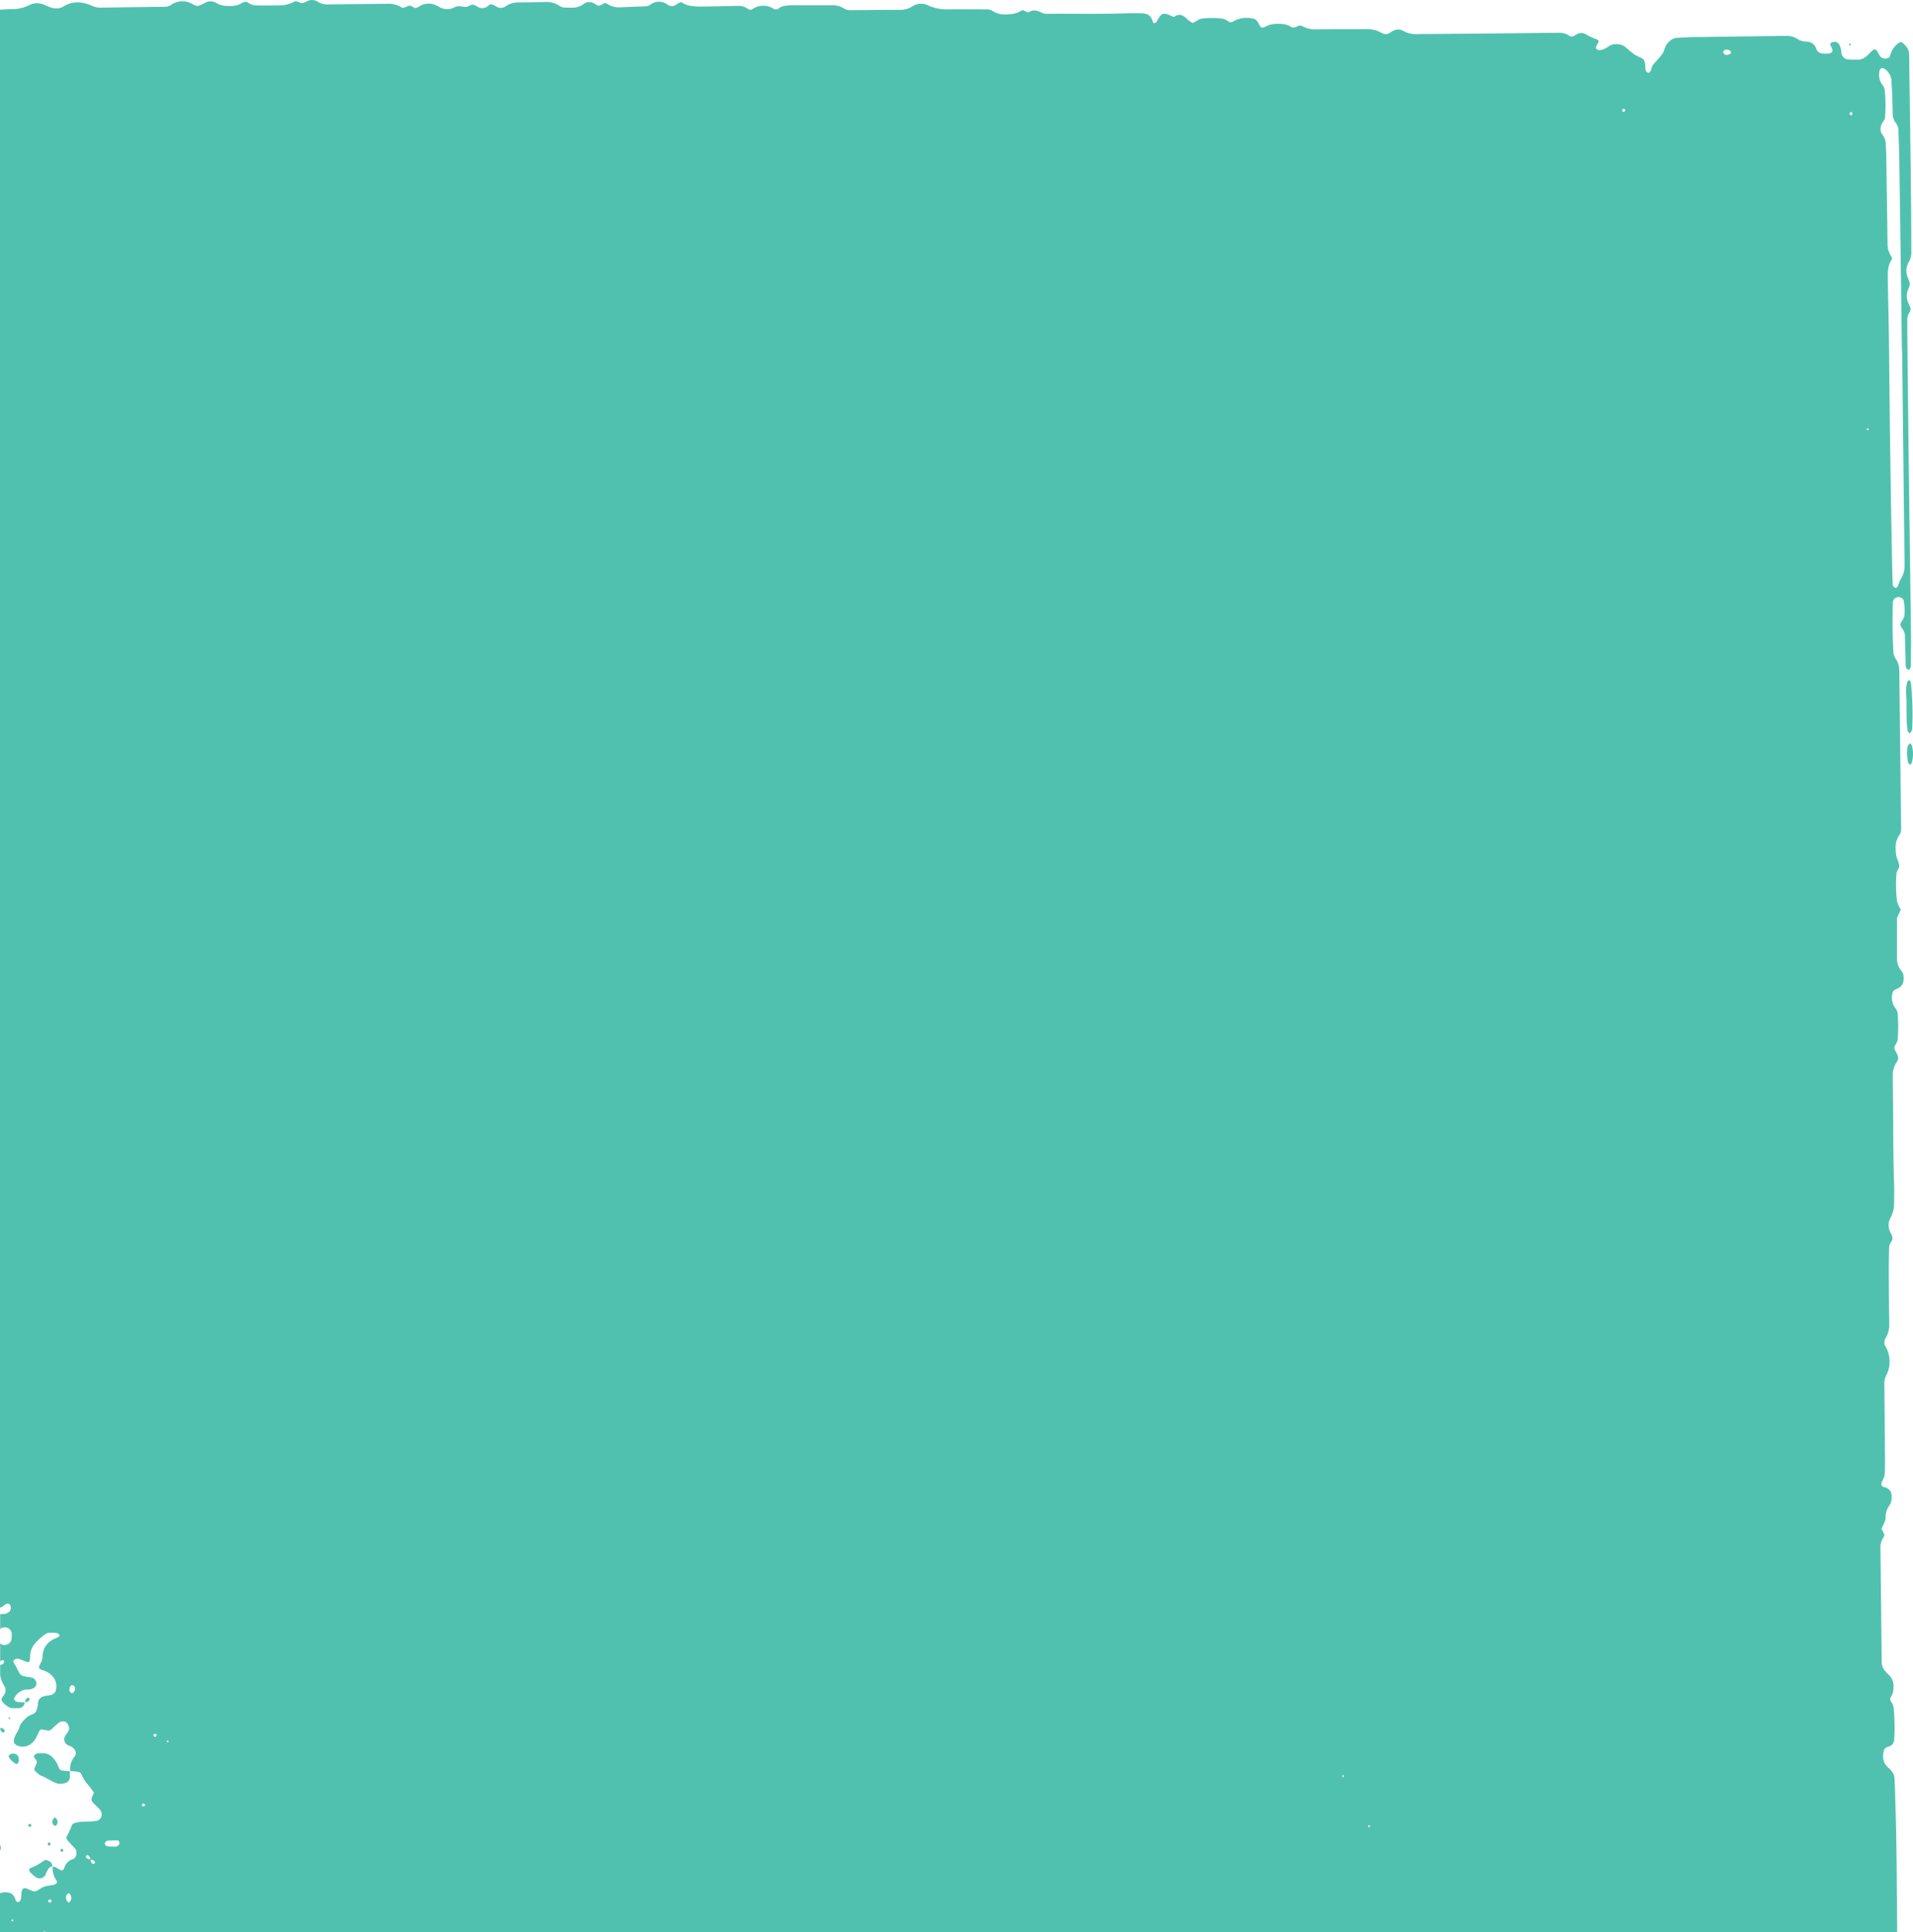<svg xmlns="http://www.w3.org/2000/svg" viewBox="0 0 581.55 587.2"><defs><style>.cls-1{fill:#51c1af;}</style></defs><g id="Layer_2" data-name="Layer 2"><g id="Layer_1-2" data-name="Layer 1"><path class="cls-1" d="M7.68,517.28H7.57s0,.07,0,.1h.13Z"/><path class="cls-1" d="M8.91,516.64c.24-.56-.08-.87-.63-.61a1.2,1.2,0,0,0-.6,1.25A1.24,1.24,0,0,0,8.91,516.64Z"/><path class="cls-1" d="M13.34,565.44a17,17,0,0,1-4,2.24c-.64.24-.61.86,0,1.45a16.28,16.28,0,0,0,1.39,1.23,2.06,2.06,0,0,0,3.12-.62c.44-1.14.8-2.25,2.09-2.63a3.5,3.5,0,0,0-.22-.8C15.31,565.56,13.88,565,13.34,565.44Z"/><path class="cls-1" d="M15.91,567.11a.36.36,0,0,1,0,.1H16a.76.76,0,0,1,0-.15Z"/><path class="cls-1" d="M17.56,536.44A7,7,0,0,0,16,534.1a4,4,0,0,0-2.44-1.27,10.72,10.72,0,0,0-1.88,0,2,2,0,0,0-.84.28c-.65.34-.68.86-.08,1.47A1.26,1.26,0,0,1,11,536.2c-.75,1.54-.71,1.73.05,2.34a5.39,5.39,0,0,0,1.49,1.13c1.79.59,3.23,1.9,5.06,2.37a3.72,3.72,0,0,0,1.87-.09c1.16-.3,1.7-.79,1.78-1.85,0-.6,0-1.2,0-1.8-.6-.06-1.2-.1-1.79-.17C18.26,538,18.21,538,17.56,536.44Z"/><path class="cls-1" d="M21.31,538.3h.08a.2.2,0,0,0,0-.07h-.07Z"/><path class="cls-1" d="M580.69,225.88a2.9,2.9,0,0,0-.58.58c-.46.82-.35,1.73-.37,3,.06.48.13,1.38.3,2.26.05.25.38.46.59.68.17-.17.44-.3.52-.51a9.72,9.72,0,0,0,.06-5.32C581.15,226.35,580.87,226.12,580.69,225.88Z"/><path class="cls-1" d="M17,554.79a1.41,1.41,0,0,0,.38-1.66c-.35-.93-.88-1-1.33-.11a1.42,1.42,0,0,0,.31,1.67A.66.66,0,0,0,17,554.79Z"/><path class="cls-1" d="M19.29,562.42c-.24-.74-.63-.78-1-.1,0,.06.31.33.47.5C18.94,562.68,19.31,562.48,19.29,562.42Z"/><path class="cls-1" d="M9.57,554.71c0-.06-.29-.44-.48-.47s-.35.25-.54.39C8.84,555.37,9.2,555.41,9.57,554.71Z"/><path class="cls-1" d="M15.38,560.5c-.21-.79-.57-.82-.9-.07-.05.1.27.36.42.55C15.07,560.82,15.4,560.61,15.38,560.5Z"/><path class="cls-1" d="M579.64,219.43a19.48,19.48,0,0,0,.31,2.74c0,.26.39.47.59.71a3.9,3.9,0,0,0,.52-.65,2,2,0,0,0,.25-.86,89.63,89.63,0,0,0-.42-14c0-.27-.34-.51-.52-.77-.2.24-.5.45-.58.72-.69,2.44-.09,4.93-.23,7.24C579.58,216.32,579.57,217.88,579.64,219.43Z"/><polygon class="cls-1" points="562.04 13.26 562.37 13.94 562.78 13.33 562.04 13.26"/><path class="cls-1" d="M.93,526.54c.1,0,.54-.39.51-.51a1.16,1.16,0,0,0-1.34-.86A1.29,1.29,0,0,0,.93,526.54Z"/><path class="cls-1" d="M0,560.64v1.82A2,2,0,0,0,0,560.64Z"/><path class="cls-1" d="M4.29,535.67c.25.17.61.5.76.42a1.32,1.32,0,0,0,.66-1.49c-.14-1.38-1-1.94-2.5-1.52-.24.07-.42.39-.62.58A4.23,4.23,0,0,0,4.29,535.67Z"/><path class="cls-1" d="M0,525v.13H.1a.48.48,0,0,0,0-.12Z"/><path class="cls-1" d="M576.73,585.36c-.13-12.16-.11-24.32-.51-36.47-.09-2.88-.14-5.76-.29-8.63a3.88,3.88,0,0,0-.69-1.75,8.18,8.18,0,0,0-1.3-1.4,4.59,4.59,0,0,1-1.4-4.35c.18-1,.24-1.59,1.67-2a2.19,2.19,0,0,0,1.62-2.09,57.83,57.83,0,0,0-.16-9.58,3.64,3.64,0,0,0-.66-1.77,1.33,1.33,0,0,1-.11-1.73,5,5,0,0,0,.72-2.74,4.79,4.79,0,0,0-1.12-3.54c-.44-.46-.92-.89-1.33-1.39a4.12,4.12,0,0,1-1.13-2.56q-.19-17.76-.4-35.51a6.11,6.11,0,0,1,.94-2.67c.12-.27.34-.62.26-.83a14.54,14.54,0,0,0-.88-1.71c.39-.86.81-1.71,1.16-2.59a2.5,2.5,0,0,0,.09-.95,6,6,0,0,1,1.16-3.58,4.25,4.25,0,0,0,.67-2.73A2.59,2.59,0,0,0,573,452c-1.24-.36-1.29-.76-.73-2.06a5.86,5.86,0,0,0,.66-1.75c.12-1.6.12-3.2.11-4.8-.06-7.68-.14-15.35-.2-23a5,5,0,0,1,.74-2.73,9.25,9.25,0,0,0-.24-8.24,2.45,2.45,0,0,1-.17-2.68,7.68,7.68,0,0,0,1.15-3.59q-.09-8.64-.13-17.28c0-2.23.05-4.47.1-6.71a3,3,0,0,1,.64-1.77c.67-.9.35-1.7-.1-2.58a4.73,4.73,0,0,1-.22-4.55,9,9,0,0,0,1.2-4.56c0-1.91.05-3.84,0-5.75-.36-10.56-.22-21.12-.41-31.67,0-.64,0-1.28,0-1.92a6.93,6.93,0,0,1,1.2-3.57c.62-1.1.57-1.44,0-2.68-.25-.56-.72-1.13-.71-1.68s.52-1.15.77-1.73a2.46,2.46,0,0,0,.24-.91,47.91,47.91,0,0,0,0-7.67,3.5,3.5,0,0,0-.69-1.75,5.13,5.13,0,0,1-1.05-3.58c.09-1.14.23-1.8,1.39-2.25,1.84-.71,2.26-2,2.14-3.73A3,3,0,0,0,578,295a5.63,5.63,0,0,1-1.33-3.51q0-6.23,0-12.47c.38-.87.77-1.73,1.16-2.6a9.75,9.75,0,0,1-1.14-2.55,41.4,41.4,0,0,1-.14-8.62,2.92,2.92,0,0,1,.39-.87c.6-1.29.6-1.31-.2-3.35a9.32,9.32,0,0,1-.44-2.81,6.61,6.61,0,0,1,1.15-4.53,2.82,2.82,0,0,0,.5-1.81q-.3-24-.56-48c0-.32-.07-.64-.06-.95a5.32,5.32,0,0,0-1-2.64,4.89,4.89,0,0,1-.71-1.74c-.31-5.11-.35-10.23-.2-15.35a1.72,1.72,0,0,1,2.66-1.47,1.24,1.24,0,0,1,.61.72,14.22,14.22,0,0,1,.3,3.8,3.94,3.94,0,0,1-.4,1.84c-.31.56-.85,1.12-.86,1.68s.48,1.13.82,1.65a3.4,3.4,0,0,1,.54,1.81c.07,2.87.19,5.75.23,8.63,0,.71.09,1.37.75,1.64.36.14.83-.46.84-1.21,0-3.84.1-7.68,0-11.51-.16-14.08-.38-28.16-.56-42.23q-.29-23.52-.53-47c0-1.6,0-3.2,0-4.8a4.46,4.46,0,0,1,.64-1.77c.53-1.08.47-1.1-.2-2.64a5.11,5.11,0,0,1-.11-4.57c.6-1.46.57-1.46-.2-3.47a5.11,5.11,0,0,1,.28-4.58,5.43,5.43,0,0,0,.8-2.72c0-20.15-.41-40.3-.65-60.45a7.71,7.71,0,0,0-.12-1A5.29,5.29,0,0,0,578,12.8a1.32,1.32,0,0,0-.81.26,6.64,6.64,0,0,0-2.59,3.88c-.23.71-.86.86-1.56.84a1.69,1.69,0,0,1-1.58-.84c-1.37-2.42-1.37-2.43-3-.88-.23.22-.47.44-.68.68a4.33,4.33,0,0,1-3.41,1.41c-1,0-1.92-.07-2.87-.13a2.23,2.23,0,0,1-1.73-2,5.44,5.44,0,0,0-.77-2.69,1.65,1.65,0,0,0-1.7-.58c-.81.17-1.05.59-.73,1.23a6.17,6.17,0,0,1,.4.87c.3,1-.22,1.42-1.65,1.46s-2.63-.08-3.19-1.47a3.05,3.05,0,0,0-2.76-2.19,5.47,5.47,0,0,1-2.75-.68,6.06,6.06,0,0,0-3.62-1.07q-13,.17-25.91.34c-2.56,0-5.12.12-7.67.28a3.4,3.4,0,0,0-1.67.84,4.66,4.66,0,0,0-1.26,1.43c-.45.82-.61,1.82-1.14,2.59a32.33,32.33,0,0,1-2.49,2.9A3.49,3.49,0,0,0,502,21c-.15.74-.6,1.26-1.06,1.07-.65-.26-.76-.93-.75-1.64a7.17,7.17,0,0,0-.3-1.89,1.38,1.38,0,0,0-.57-.73c-.82-.46-1.74-.77-2.5-1.3-1-.73-2-1.63-3-2.44a4.7,4.7,0,0,0-4.53-.17,7,7,0,0,1-2.5,1.28,2.47,2.47,0,0,1-.94,0c-.86-.3-.85-.75-.4-1.51.81-1.35.75-1.44-.69-1.95a22.61,22.61,0,0,1-2.57-1.25,2.71,2.71,0,0,0-2.72-.12c-.57.25-1.13.76-1.69.75s-1.12-.57-1.72-.77a5.75,5.75,0,0,0-1.86-.37c-8.63.07-17.27.18-25.91.26-6.08.06-12.15.08-18.23.15a7.78,7.78,0,0,1-3.62-1.07,3,3,0,0,0-2.75,0,3.35,3.35,0,0,0-.84.44,2.3,2.3,0,0,1-2.66.35,9,9,0,0,0-4.54-1.24c-5.44.05-10.87,0-16.31.07a8,8,0,0,1-3.62-1.08,1.36,1.36,0,0,0-.87,0c-.59.15-1.17.57-1.73.53s-1.13-.6-1.73-.76a10.46,10.46,0,0,0-5.66,0,5.7,5.7,0,0,0-.86.42c-1.35.6-1.49.54-2.11-.65s-1.1-1.65-2-1.76a8.22,8.22,0,0,0-5.58.74c-.65.4-1.11.55-1.7.18a4.9,4.9,0,0,0-1.71-.85,24.57,24.57,0,0,0-6.69,0,3,3,0,0,0-.86.4L362.58,7A9.71,9.71,0,0,1,361,5.9c-1.22-1.24-2.45-2-4.13-.75-.11.09-.54-.24-.82-.35-2.59-1.06-2.85-1-4.36,1.67-.43.76-1.11.77-1.35-.12-.53-2-1.95-2.29-3.62-2.32-1.28,0-2.56-.05-3.84,0-8,.29-16,.11-24,.15A4.57,4.57,0,0,1,317,4c-1.47-.72-2.87-1.32-4.39-.2l-1.77-.75a10.43,10.43,0,0,1-2.59,1.11c-2.21.33-4.45.51-6.48-.82A3.19,3.19,0,0,0,300,2.85c-4.16,0-8.31-.05-12.47,0A13.37,13.37,0,0,1,282,1.56a4.9,4.9,0,0,0-4.59.34A6.83,6.83,0,0,1,273.78,3c-5.12,0-10.24.05-15.35.09a3.31,3.31,0,0,1-1.82-.5,6.82,6.82,0,0,0-3.64-1c-3.84,0-7.67,0-11.51,0a19.58,19.58,0,0,0-2.87.18,4.14,4.14,0,0,0-1.76.69,1.37,1.37,0,0,1-1.71.18,5.74,5.74,0,0,0-6.33.1c-.56.37-1.07.23-1.7-.21a4.55,4.55,0,0,0-2.72-.74c-3.52.06-7,.16-10.55.2-2.23,0-4.46.05-6.5-1.2-.43-.26-1.11.15-1.67.56a2.26,2.26,0,0,1-2.67.1,4.27,4.27,0,0,0-5.31,0,3.25,3.25,0,0,1-1.82.49c-2.56.08-5.11.19-7.67.29a6.27,6.27,0,0,1-3.61-1.07,1.19,1.19,0,0,0-.85-.16c-.59.2-1.15.74-1.71.72s-1.11-.61-1.7-.82a2.76,2.76,0,0,0-2.72.21A5.74,5.74,0,0,1,174,2.32c-.64,0-1.28,0-1.92,0a3.07,3.07,0,0,1-1.83-.45A7.67,7.67,0,0,0,165.74.59c-2.87.11-5.75.14-8.63.16A6.65,6.65,0,0,0,153.58,2a2.44,2.44,0,0,1-2.67,0c-.28-.16-.57-.29-.85-.46a1.29,1.29,0,0,0-1.69.26,2.75,2.75,0,0,1-1.74.66c-1,.09-1.74-.73-2.63-1s-1.63.75-2.54.64c-2.37-.29-2.36-.3-3.43.19a4.69,4.69,0,0,1-4.56-.22,8.53,8.53,0,0,0-.85-.44,5.27,5.27,0,0,0-4.6,0c-.57.25-1.12.79-1.68.8s-1.15-.67-1.74-.71c-.87-.06-1.63,1-2.57.51a7.26,7.26,0,0,0-3.61-1.09l-19.19.2A5.47,5.47,0,0,1,96.55.51a4.87,4.87,0,0,0-.87-.4A4.82,4.82,0,0,0,94.75,0c-1,0-1.77.69-2.67.91S90.33.07,89.47.5A9.71,9.71,0,0,1,84.9,1.65c-2.24,0-4.48.06-6.72,0a6.17,6.17,0,0,1-1.85-.34c-.6-.21-1.15-.77-1.73-.77a4.14,4.14,0,0,0-1.69.75,7.76,7.76,0,0,1-3.75.5,6.36,6.36,0,0,1-3.61-1A3.33,3.33,0,0,0,62.81.64c-.3.1-.57.3-.86.43-1.86.87-1.94,1-3.51.13a6,6,0,0,0-6.35.23,3.39,3.39,0,0,1-1.77.63q-10.08.12-20.15.27a7.13,7.13,0,0,1-2.71-.79C24.67.47,21.88.31,19.21,2a3.42,3.42,0,0,1-1.8.54c-1.2,0-1.47,0-3.62-.94a5.5,5.5,0,0,0-4.62-.19A11.54,11.54,0,0,1,4.66,2.75c-1.55,0-3.11.1-4.66.19v485.6a1.89,1.89,0,0,0,.92-.41c1-.88,1.59-1,2-.52a1.62,1.62,0,0,1-.4,2.41,2.66,2.66,0,0,1-.81.4c-.55.06-1.11.1-1.66.12v4.51c.12-.08.23-.17.36-.24a2.12,2.12,0,0,1,3.16,2.07c0,.31,0,.63-.06.94a2,2,0,0,1-1.59,2,1.66,1.66,0,0,1-1.77-.37l-.1-.07V505a.88.88,0,0,1,.46-.41c.58-.23.91.1.68.68a1.12,1.12,0,0,1-1.14.63v3.19a8.22,8.22,0,0,0,1.19,3.15,2.42,2.42,0,0,1,.11,2.64c-.34.75-1.5,1.36-.5,2.42A6.33,6.33,0,0,0,3,518.94a3.17,3.17,0,0,0,.92.16,14.9,14.9,0,0,0,1.89,0,1.84,1.84,0,0,0,1.48-.93,2.62,2.62,0,0,0,.22-.81c-.59,0-1.18-.1-1.78-.11s-1.27-.27-1.44-.89c-.07-.23.19-.59.37-.85a4.47,4.47,0,0,1,4-2.07,2.94,2.94,0,0,0,1.76-.6,1.36,1.36,0,0,0,.58-1.65,1.81,1.81,0,0,0-1.16-1.32,4.74,4.74,0,0,0-.94-.17c-2.65-.43-2.64-.45-3.63-2.44a12.27,12.27,0,0,0-.9-1.68c-.5-.68-.4-1.15.46-1.43a1.71,1.71,0,0,1,.95,0,18.43,18.43,0,0,1,1.74.68c1.32.55,1.57.44,1.64-1.29a6.07,6.07,0,0,1,1.69-4.31,16.33,16.33,0,0,1,2.84-2.54,2.89,2.89,0,0,1,1.8-.53,13,13,0,0,1,1.88.14,1.17,1.17,0,0,1,.71.6c.06.13-.2.57-.39.64-3,1.09-4.81,2.95-4.77,6.32a5.08,5.08,0,0,1-.68,1.75c-.57,1.32-.54,1.53.84,2A6.19,6.19,0,0,1,15.58,509a4.63,4.63,0,0,1,1.47,4.31,2,2,0,0,1-1.84,1.83c-.62.13-1.27.18-1.87.36a2.25,2.25,0,0,0-1.8,1.92,6.45,6.45,0,0,1-.62,2.73c-.55.88-1.64.9-2.39,1.46A10.36,10.36,0,0,0,6,524.42c-.18,1.61-1.61,2.72-1.75,4.36a1.36,1.36,0,0,0,.8,1.59,4.12,4.12,0,0,0,4.45-.48C10.57,529,10.55,529,12,526c.1-.21.47-.47.66-.43,2.42.48,2.41.5,3.25-.28a22.54,22.54,0,0,1,2.15-1.89,2.3,2.3,0,0,1,1.82-.17A2.61,2.61,0,0,1,21,525.65a11.87,11.87,0,0,1-1,1.63,2,2,0,0,0,.75,3.12c.29.14.61.21.88.37,1.34.76,1.82,2,1,3.1a6,6,0,0,0-1.31,4.36c.61,0,1.22.09,1.82.16,1.21.13,1.29.1,2,1.65a9.36,9.36,0,0,0,1.59,2.32,24.57,24.57,0,0,1,1.7,2.25c.12.18,0,.58-.12.82-.45.83-.83,1.63,0,2.44.69.66,1.36,1.33,2,2a2.2,2.2,0,0,1,.3,2.59,1.85,1.85,0,0,1-1.55.93c-2.16.39-4.41-.06-6.53.68a1.27,1.27,0,0,0-.68.63,22.66,22.66,0,0,1-1.13,2.58c-.72,1.25-.67,1.5.14,2.38.64.7,1.27,1.41,1.94,2.07s.62,2.74-.54,3.21a4,4,0,0,0-2.64,2.44c-.45,1.3-.8,1.27-2,.48a3.38,3.38,0,0,0-1.63-.63,6.71,6.71,0,0,0,1.24,4.34c.29.48-.13,1.08-.9,1.22-3,.51-3,.48-4.45,1.42-1.21.79-1.49.77-3.5-.17-1.07-.49-1.66-.18-1.83,1-.08.63-.06,1.28-.18,1.91s-.53,1.16-1,1.1a1,1,0,0,1-.64-.65c-.48-1.89-1.76-2.46-3.56-2.31a3.47,3.47,0,0,0-1.17.29V587.2H13a.79.79,0,0,1,.5-.21,1,1,0,0,1,.56.21H576.72C576.74,586.59,576.74,586,576.73,585.36Zm-554-71.76c-.17.6-.49.92-1,.95a1.26,1.26,0,0,1-.56-1.5c.16-.64.5-1.06.95-.9A1.07,1.07,0,0,1,22.74,513.6ZM3.38,583.79l.39-.64.31.71Zm11.68-5.57c-.1,0-.33-.35-.5-.54.2-.17.48-.52.58-.48C15.92,577.57,15.89,578,15.06,578.22Zm5.82,0a1.79,1.79,0,0,1-.8-1.46,1.49,1.49,0,0,1,.81-1.45,1.72,1.72,0,0,1,0,2.91Zm5.19-14c0-.08.38-.52.49-.48a1.24,1.24,0,0,1,.85,1.29A1.31,1.31,0,0,1,26.07,564.18Zm2.35,2.27a1.27,1.27,0,0,1-.85-1.3,1.29,1.29,0,0,1,1.34.8C29,566,28.52,566.49,28.42,566.45Zm7.8-6a1.52,1.52,0,0,1-1.63.68,14.22,14.22,0,0,1-1.86-.06c-.75-.19-1-.69-.78-1.12a1.23,1.23,0,0,1,.68-.6,33.6,33.6,0,0,1,3.53-.08C35.72,559.23,36.58,559.83,36.22,560.41ZM43.51,549c-.09,0-.3-.31-.45-.49.18-.15.44-.48.53-.44C44.32,548.41,44.28,548.77,43.51,549Zm3.11-21.73c.18-.15.38-.43.54-.41s.5.41.46.49C47.26,528,46.9,528,46.62,527.26Zm4,2.13.4-.61.28.69Zm357.62,10.8-.27-.68.67.08Zm7.71,15.1.07-.68.64.4Zm77.6-521.21c-.16-.18-.5-.44-.46-.52.35-.74.73-.71,1,.07C494.09,33.72,493.74,33.93,493.56,34.08ZM525.4,16.6a1.54,1.54,0,0,1-.95,0c-.26-.11-.44-.44-.66-.67a1.1,1.1,0,0,1,1.38-.81,1.5,1.5,0,0,1,.81.32C526.42,15.91,526.2,16.36,525.4,16.6Zm37.28,18.48c-.16-.18-.49-.44-.45-.53.36-.71.73-.67.95.09C563.21,34.73,562.86,34.93,562.68,35.08ZM568,130.81l-.62-.39.69-.29Zm3.29-108.93c.1-.74.47-1.2,1-1.2a1.44,1.44,0,0,1,.84.42A4.59,4.59,0,0,1,575,24.35c.06,1.6.18,3.19.24,4.79.07,1.92.13,3.84.13,5.76a5,5,0,0,0,1.06,2.61,3.69,3.69,0,0,1,.66,1.77c.11,3.19.25,6.39.3,9.59q.42,28.79.79,57.58h.07q.36,32.64.74,65.27a7.68,7.68,0,0,1-1.3,4.49A13.9,13.9,0,0,0,577,178c-.12.27-.44.68-.63.66a1.19,1.19,0,0,1-1-1.25c-.11-2.88-.16-5.76-.22-8.63q-.6-31.2-.88-62.38c-.06-7-.26-14.08-.37-21.12,0-2.22-.18-4.49,1.23-6.46A1,1,0,0,0,575,78a6.77,6.77,0,0,1-1.18-3.59q-.18-13.43-.4-26.87c0-1.28-.13-2.55-.15-3.83a4.52,4.52,0,0,0-.93-2.67c-1.16-1.57-.65-3,.3-4.35a1.92,1.92,0,0,0,.41-.85,49.74,49.74,0,0,0-.11-8.63,4.22,4.22,0,0,0-.88-1.67A5,5,0,0,1,571.32,21.88Z"/><polygon class="cls-1" points="2.52 522.33 3.2 522.41 2.93 521.74 2.52 522.33"/></g></g></svg>